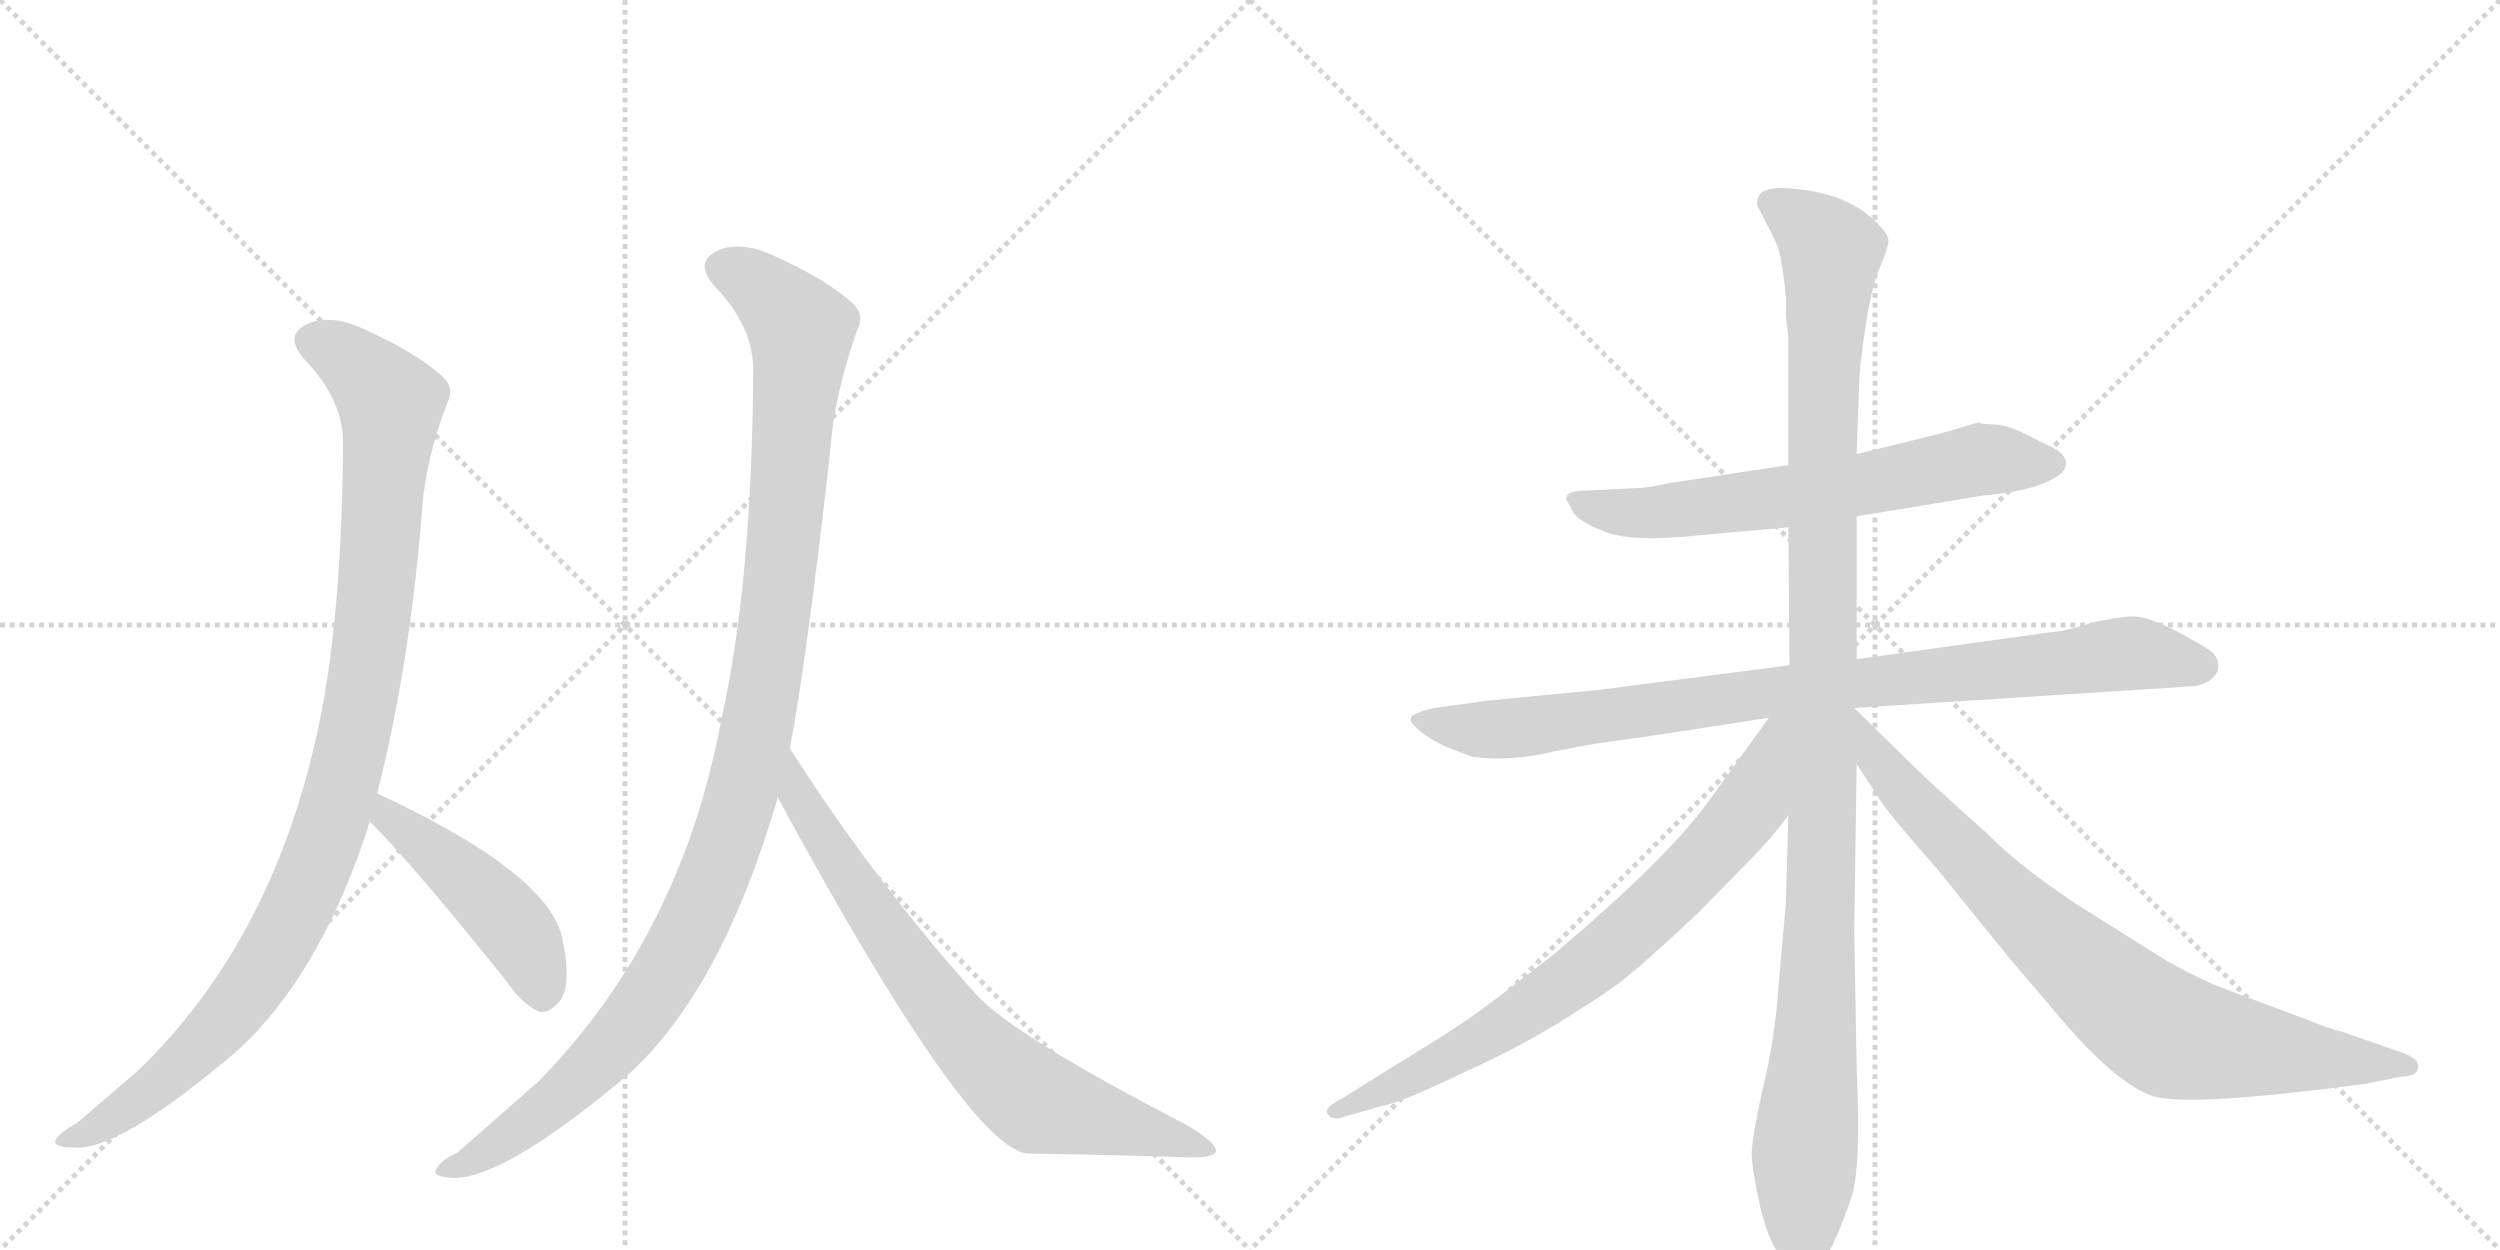 <svg version="1.1" viewBox="0 0 2048 1024" xmlns="http://www.w3.org/2000/svg">
  <g stroke="lightgray" stroke-dasharray="1,1" stroke-width="1" transform="scale(4, 4)">
    <line x1="0" y1="0" x2="256" y2="256"></line>
    <line x1="256" y1="0" x2="0" y2="256"></line>
    <line x1="128" y1="0" x2="128" y2="256"></line>
    <line x1="0" y1="128" x2="256" y2="128"></line>
    <line x1="256" y1="0" x2="512" y2="256"></line>
    <line x1="512" y1="0" x2="256" y2="256"></line>
    <line x1="384" y1="0" x2="384" y2="256"></line>
    <line x1="256" y1="128" x2="512" y2="128"></line>
  </g>
<g transform="scale(1, -1) translate(0, -850)">
   <style type="text/css">
    @keyframes keyframes0 {
      from {
       stroke: black;
       stroke-dashoffset: 1034;
       stroke-width: 128;
       }
       77% {
       animation-timing-function: step-end;
       stroke: black;
       stroke-dashoffset: 0;
       stroke-width: 128;
       }
       to {
       stroke: black;
       stroke-width: 1024;
       }
       }
       #make-me-a-hanzi-animation-0 {
         animation: keyframes0 1.091s both;
         animation-delay: 0s;
         animation-timing-function: linear;
       }
    @keyframes keyframes1 {
      from {
       stroke: black;
       stroke-dashoffset: 465;
       stroke-width: 128;
       }
       60% {
       animation-timing-function: step-end;
       stroke: black;
       stroke-dashoffset: 0;
       stroke-width: 128;
       }
       to {
       stroke: black;
       stroke-width: 1024;
       }
       }
       #make-me-a-hanzi-animation-1 {
         animation: keyframes1 0.628s both;
         animation-delay: 1.091s;
         animation-timing-function: linear;
       }
    @keyframes keyframes2 {
      from {
       stroke: black;
       stroke-dashoffset: 1125;
       stroke-width: 128;
       }
       79% {
       animation-timing-function: step-end;
       stroke: black;
       stroke-dashoffset: 0;
       stroke-width: 128;
       }
       to {
       stroke: black;
       stroke-width: 1024;
       }
       }
       #make-me-a-hanzi-animation-2 {
         animation: keyframes2 1.166s both;
         animation-delay: 1.72s;
         animation-timing-function: linear;
       }
    @keyframes keyframes3 {
      from {
       stroke: black;
       stroke-dashoffset: 755;
       stroke-width: 128;
       }
       71% {
       animation-timing-function: step-end;
       stroke: black;
       stroke-dashoffset: 0;
       stroke-width: 128;
       }
       to {
       stroke: black;
       stroke-width: 1024;
       }
       }
       #make-me-a-hanzi-animation-3 {
         animation: keyframes3 0.864s both;
         animation-delay: 2.885s;
         animation-timing-function: linear;
       }
    @keyframes keyframes4 {
      from {
       stroke: black;
       stroke-dashoffset: 650;
       stroke-width: 128;
       }
       68% {
       animation-timing-function: step-end;
       stroke: black;
       stroke-dashoffset: 0;
       stroke-width: 128;
       }
       to {
       stroke: black;
       stroke-width: 1024;
       }
       }
       #make-me-a-hanzi-animation-4 {
         animation: keyframes4 0.779s both;
         animation-delay: 3.75s;
         animation-timing-function: linear;
       }
    @keyframes keyframes5 {
      from {
       stroke: black;
       stroke-dashoffset: 894;
       stroke-width: 128;
       }
       74% {
       animation-timing-function: step-end;
       stroke: black;
       stroke-dashoffset: 0;
       stroke-width: 128;
       }
       to {
       stroke: black;
       stroke-width: 1024;
       }
       }
       #make-me-a-hanzi-animation-5 {
         animation: keyframes5 0.978s both;
         animation-delay: 4.529s;
         animation-timing-function: linear;
       }
    @keyframes keyframes6 {
      from {
       stroke: black;
       stroke-dashoffset: 1142;
       stroke-width: 128;
       }
       79% {
       animation-timing-function: step-end;
       stroke: black;
       stroke-dashoffset: 0;
       stroke-width: 128;
       }
       to {
       stroke: black;
       stroke-width: 1024;
       }
       }
       #make-me-a-hanzi-animation-6 {
         animation: keyframes6 1.179s both;
         animation-delay: 5.506s;
         animation-timing-function: linear;
       }
    @keyframes keyframes7 {
      from {
       stroke: black;
       stroke-dashoffset: 759;
       stroke-width: 128;
       }
       71% {
       animation-timing-function: step-end;
       stroke: black;
       stroke-dashoffset: 0;
       stroke-width: 128;
       }
       to {
       stroke: black;
       stroke-width: 1024;
       }
       }
       #make-me-a-hanzi-animation-7 {
         animation: keyframes7 0.868s both;
         animation-delay: 6.686s;
         animation-timing-function: linear;
       }
    @keyframes keyframes8 {
      from {
       stroke: black;
       stroke-dashoffset: 822;
       stroke-width: 128;
       }
       73% {
       animation-timing-function: step-end;
       stroke: black;
       stroke-dashoffset: 0;
       stroke-width: 128;
       }
       to {
       stroke: black;
       stroke-width: 1024;
       }
       }
       #make-me-a-hanzi-animation-8 {
         animation: keyframes8 0.919s both;
         animation-delay: 7.553s;
         animation-timing-function: linear;
       }
</style>
<path d="M 309 200 Q 336 306 346 435 Q 349 474 366 519 Q 373 532 362 542 Q 341 561 299 580 Q 274 592 255 586 Q 231 577 249 556 Q 282 522 281 485 Q 280 352 263 265 Q 227 82 112 -28 L 63 -70 Q 50 -77 46 -83 Q 42 -90 60 -90 Q 96 -94 193 -12 Q 263 51 303 177 L 309 200 Z" fill="lightgray"></path> 
<path d="M 303 177 Q 339 141 415 46 Q 428 27 442 21 Q 449 20 457 28 Q 469 40 461 80 Q 451 134 309 200 C 282 213 282 198 303 177 Z" fill="lightgray"></path> 
<path d="M 647 237 Q 660 303 680 479 Q 683 525 702 579 Q 709 592 698 602 Q 677 621 635 640 Q 610 652 591 646 Q 567 637 585 616 Q 618 582 617 545 Q 616 373 591 261 Q 558 83 441 -36 L 375 -94 Q 360 -101 358 -107 Q 352 -114 372 -115 Q 414 -115 515 -30 Q 591 39 637 196 Q 636 197 637 197 L 647 237 Z" fill="lightgray"></path> 
<path d="M 637 197 Q 793 -91 842 -95 Q 911 -96 970 -98 Q 995 -99 996 -93 Q 997 -86 971 -71 Q 830 2 800 35 Q 718 126 647 237 C 631 262 623 223 637 197 Z" fill="lightgray"></path> 
<path d="M 1621 504 L 1590 495 L 1521 478 L 1465 469 L 1366 454 Q 1349 450 1338 450 L 1297 448 Q 1283 448 1283 441 L 1288 432 Q 1291 424 1313 415 Q 1336 405 1397 412 L 1465 418 L 1521 427 L 1624 444 Q 1657 447 1674 454 Q 1691 461 1692 468 Q 1694 471 1690 477 Q 1686 482 1676 486 L 1656 496 Q 1645 501 1637 502 L 1623 503 L 1621 504 Z" fill="lightgray"></path> 
<path d="M 1466 305 L 1311 285 L 1218 276 L 1175 270 Q 1165 268 1162 266 Q 1151 263 1159 255 Q 1168 246 1185 238 L 1206 230 Q 1238 226 1271 234 Q 1304 241 1345 246 L 1449 262 L 1519 270 L 1799 288 Q 1808 290 1813 295 Q 1818 300 1817 306 Q 1817 311 1812 316 Q 1807 320 1783 333 Q 1759 345 1748 345 Q 1737 345 1714 340 Q 1693 333 1679 332 L 1521 310 L 1466 305 Z" fill="lightgray"></path> 
<path d="M 1521 478 L 1523 536 Q 1523 547 1528 581 Q 1533 615 1540 631 Q 1547 647 1547 653 Q 1547 658 1538 667 Q 1512 694 1460 696 Q 1446 696 1442 691 Q 1438 686 1440 681 L 1446 669 Q 1450 662 1455 651 Q 1460 640 1463 606 L 1463 591 L 1465 574 L 1465 469 L 1465 418 L 1466 305 L 1465 182 L 1463 110 L 1457 43 Q 1454 -2 1444 -42 Q 1435 -83 1435 -95 Q 1435 -107 1442 -139 Q 1450 -171 1461 -182 Q 1474 -205 1492 -184 Q 1500 -174 1503 -166 Q 1507 -158 1516 -133 Q 1525 -109 1521 -26 L 1519 88 L 1521 224 L 1519 270 L 1521 310 L 1521 427 L 1521 478 Z" fill="lightgray"></path> 
<path d="M 1449 262 L 1400 194 Q 1367 148 1275 70 Q 1233 37 1215 24 Q 1198 11 1157 -14 L 1099 -50 Q 1086 -57 1087 -61 Q 1089 -66 1093 -66 Q 1096 -67 1104 -64 L 1132 -56 Q 1146 -54 1196 -30 Q 1247 -7 1283 16 Q 1320 39 1333 50 Q 1347 61 1391 102 L 1435 147 Q 1450 162 1465 182 C 1536 272 1467 286 1449 262 Z" fill="lightgray"></path> 
<path d="M 1521 224 L 1538 198 Q 1543 188 1587 138 L 1647 64 L 1693 10 Q 1736 -39 1764 -48 Q 1793 -57 1937 -38 L 1967 -32 Q 1981 -32 1981 -23 Q 1981 -17 1967 -12 L 1918 5 Q 1909 7 1889 15 L 1825 39 Q 1798 49 1770 66 L 1700 110 Q 1655 140 1629 166 Q 1590 201 1571 219 L 1519 270 C 1498 291 1505 249 1521 224 Z" fill="lightgray"></path> 
      <clipPath id="make-me-a-hanzi-clip-0">
      <path d="M 309 200 Q 336 306 346 435 Q 349 474 366 519 Q 373 532 362 542 Q 341 561 299 580 Q 274 592 255 586 Q 231 577 249 556 Q 282 522 281 485 Q 280 352 263 265 Q 227 82 112 -28 L 63 -70 Q 50 -77 46 -83 Q 42 -90 60 -90 Q 96 -94 193 -12 Q 263 51 303 177 L 309 200 Z" fill="lightgray"></path>
      </clipPath>
      <path clip-path="url(#make-me-a-hanzi-clip-0)" d="M 257 570 L 294 549 L 320 517 L 298 286 L 272 177 L 241 101 L 188 19 L 123 -44 L 54 -85 " fill="none" id="make-me-a-hanzi-animation-0" stroke-dasharray="906 1812" stroke-linecap="round"></path>

      <clipPath id="make-me-a-hanzi-clip-1">
      <path d="M 303 177 Q 339 141 415 46 Q 428 27 442 21 Q 449 20 457 28 Q 469 40 461 80 Q 451 134 309 200 C 282 213 282 198 303 177 Z" fill="lightgray"></path>
      </clipPath>
      <path clip-path="url(#make-me-a-hanzi-clip-1)" d="M 318 192 L 318 181 L 415 97 L 435 67 L 443 34 " fill="none" id="make-me-a-hanzi-animation-1" stroke-dasharray="337 674" stroke-linecap="round"></path>

      <clipPath id="make-me-a-hanzi-clip-2">
      <path d="M 647 237 Q 660 303 680 479 Q 683 525 702 579 Q 709 592 698 602 Q 677 621 635 640 Q 610 652 591 646 Q 567 637 585 616 Q 618 582 617 545 Q 616 373 591 261 Q 558 83 441 -36 L 375 -94 Q 360 -101 358 -107 Q 352 -114 372 -115 Q 414 -115 515 -30 Q 591 39 637 196 Q 636 197 637 197 L 647 237 Z" fill="lightgray"></path>
      </clipPath>
      <path clip-path="url(#make-me-a-hanzi-clip-2)" d="M 593 630 L 630 609 L 656 577 L 635 342 L 601 178 L 552 62 L 516 10 L 446 -60 L 366 -109 " fill="none" id="make-me-a-hanzi-animation-2" stroke-dasharray="997 1994" stroke-linecap="round"></path>

      <clipPath id="make-me-a-hanzi-clip-3">
      <path d="M 637 197 Q 793 -91 842 -95 Q 911 -96 970 -98 Q 995 -99 996 -93 Q 997 -86 971 -71 Q 830 2 800 35 Q 718 126 647 237 C 631 262 623 223 637 197 Z" fill="lightgray"></path>
      </clipPath>
      <path clip-path="url(#make-me-a-hanzi-clip-3)" d="M 650 229 L 655 191 L 711 105 L 760 37 L 820 -29 L 850 -53 L 991 -92 " fill="none" id="make-me-a-hanzi-animation-3" stroke-dasharray="627 1254" stroke-linecap="round"></path>

      <clipPath id="make-me-a-hanzi-clip-4">
      <path d="M 1621 504 L 1590 495 L 1521 478 L 1465 469 L 1366 454 Q 1349 450 1338 450 L 1297 448 Q 1283 448 1283 441 L 1288 432 Q 1291 424 1313 415 Q 1336 405 1397 412 L 1465 418 L 1521 427 L 1624 444 Q 1657 447 1674 454 Q 1691 461 1692 468 Q 1694 471 1690 477 Q 1686 482 1676 486 L 1656 496 Q 1645 501 1637 502 L 1623 503 L 1621 504 Z" fill="lightgray"></path>
      </clipPath>
      <path clip-path="url(#make-me-a-hanzi-clip-4)" d="M 1292 440 L 1311 432 L 1368 431 L 1510 450 L 1628 474 L 1681 470 " fill="none" id="make-me-a-hanzi-animation-4" stroke-dasharray="522 1044" stroke-linecap="round"></path>

      <clipPath id="make-me-a-hanzi-clip-5">
      <path d="M 1466 305 L 1311 285 L 1218 276 L 1175 270 Q 1165 268 1162 266 Q 1151 263 1159 255 Q 1168 246 1185 238 L 1206 230 Q 1238 226 1271 234 Q 1304 241 1345 246 L 1449 262 L 1519 270 L 1799 288 Q 1808 290 1813 295 Q 1818 300 1817 306 Q 1817 311 1812 316 Q 1807 320 1783 333 Q 1759 345 1748 345 Q 1737 345 1714 340 Q 1693 333 1679 332 L 1521 310 L 1466 305 Z" fill="lightgray"></path>
      </clipPath>
      <path clip-path="url(#make-me-a-hanzi-clip-5)" d="M 1170 258 L 1208 252 L 1248 254 L 1461 285 L 1748 315 L 1803 305 " fill="none" id="make-me-a-hanzi-animation-5" stroke-dasharray="766 1532" stroke-linecap="round"></path>

      <clipPath id="make-me-a-hanzi-clip-6">
      <path d="M 1521 478 L 1523 536 Q 1523 547 1528 581 Q 1533 615 1540 631 Q 1547 647 1547 653 Q 1547 658 1538 667 Q 1512 694 1460 696 Q 1446 696 1442 691 Q 1438 686 1440 681 L 1446 669 Q 1450 662 1455 651 Q 1460 640 1463 606 L 1463 591 L 1465 574 L 1465 469 L 1465 418 L 1466 305 L 1465 182 L 1463 110 L 1457 43 Q 1454 -2 1444 -42 Q 1435 -83 1435 -95 Q 1435 -107 1442 -139 Q 1450 -171 1461 -182 Q 1474 -205 1492 -184 Q 1500 -174 1503 -166 Q 1507 -158 1516 -133 Q 1525 -109 1521 -26 L 1519 88 L 1521 224 L 1519 270 L 1521 310 L 1521 427 L 1521 478 Z" fill="lightgray"></path>
      </clipPath>
      <path clip-path="url(#make-me-a-hanzi-clip-6)" d="M 1450 684 L 1479 666 L 1500 641 L 1493 522 L 1492 111 L 1477 -178 " fill="none" id="make-me-a-hanzi-animation-6" stroke-dasharray="1014 2028" stroke-linecap="round"></path>

      <clipPath id="make-me-a-hanzi-clip-7">
      <path d="M 1449 262 L 1400 194 Q 1367 148 1275 70 Q 1233 37 1215 24 Q 1198 11 1157 -14 L 1099 -50 Q 1086 -57 1087 -61 Q 1089 -66 1093 -66 Q 1096 -67 1104 -64 L 1132 -56 Q 1146 -54 1196 -30 Q 1247 -7 1283 16 Q 1320 39 1333 50 Q 1347 61 1391 102 L 1435 147 Q 1450 162 1465 182 C 1536 272 1467 286 1449 262 Z" fill="lightgray"></path>
      </clipPath>
      <path clip-path="url(#make-me-a-hanzi-clip-7)" d="M 1462 257 L 1453 250 L 1428 182 L 1320 73 L 1209 -4 L 1092 -61 " fill="none" id="make-me-a-hanzi-animation-7" stroke-dasharray="631 1262" stroke-linecap="round"></path>

      <clipPath id="make-me-a-hanzi-clip-8">
      <path d="M 1521 224 L 1538 198 Q 1543 188 1587 138 L 1647 64 L 1693 10 Q 1736 -39 1764 -48 Q 1793 -57 1937 -38 L 1967 -32 Q 1981 -32 1981 -23 Q 1981 -17 1967 -12 L 1918 5 Q 1909 7 1889 15 L 1825 39 Q 1798 49 1770 66 L 1700 110 Q 1655 140 1629 166 Q 1590 201 1571 219 L 1519 270 C 1498 291 1505 249 1521 224 Z" fill="lightgray"></path>
      </clipPath>
      <path clip-path="url(#make-me-a-hanzi-clip-8)" d="M 1522 262 L 1539 226 L 1596 162 L 1678 81 L 1759 14 L 1794 -2 L 1922 -21 L 1974 -23 " fill="none" id="make-me-a-hanzi-animation-8" stroke-dasharray="694 1388" stroke-linecap="round"></path>

</g>
</svg>
